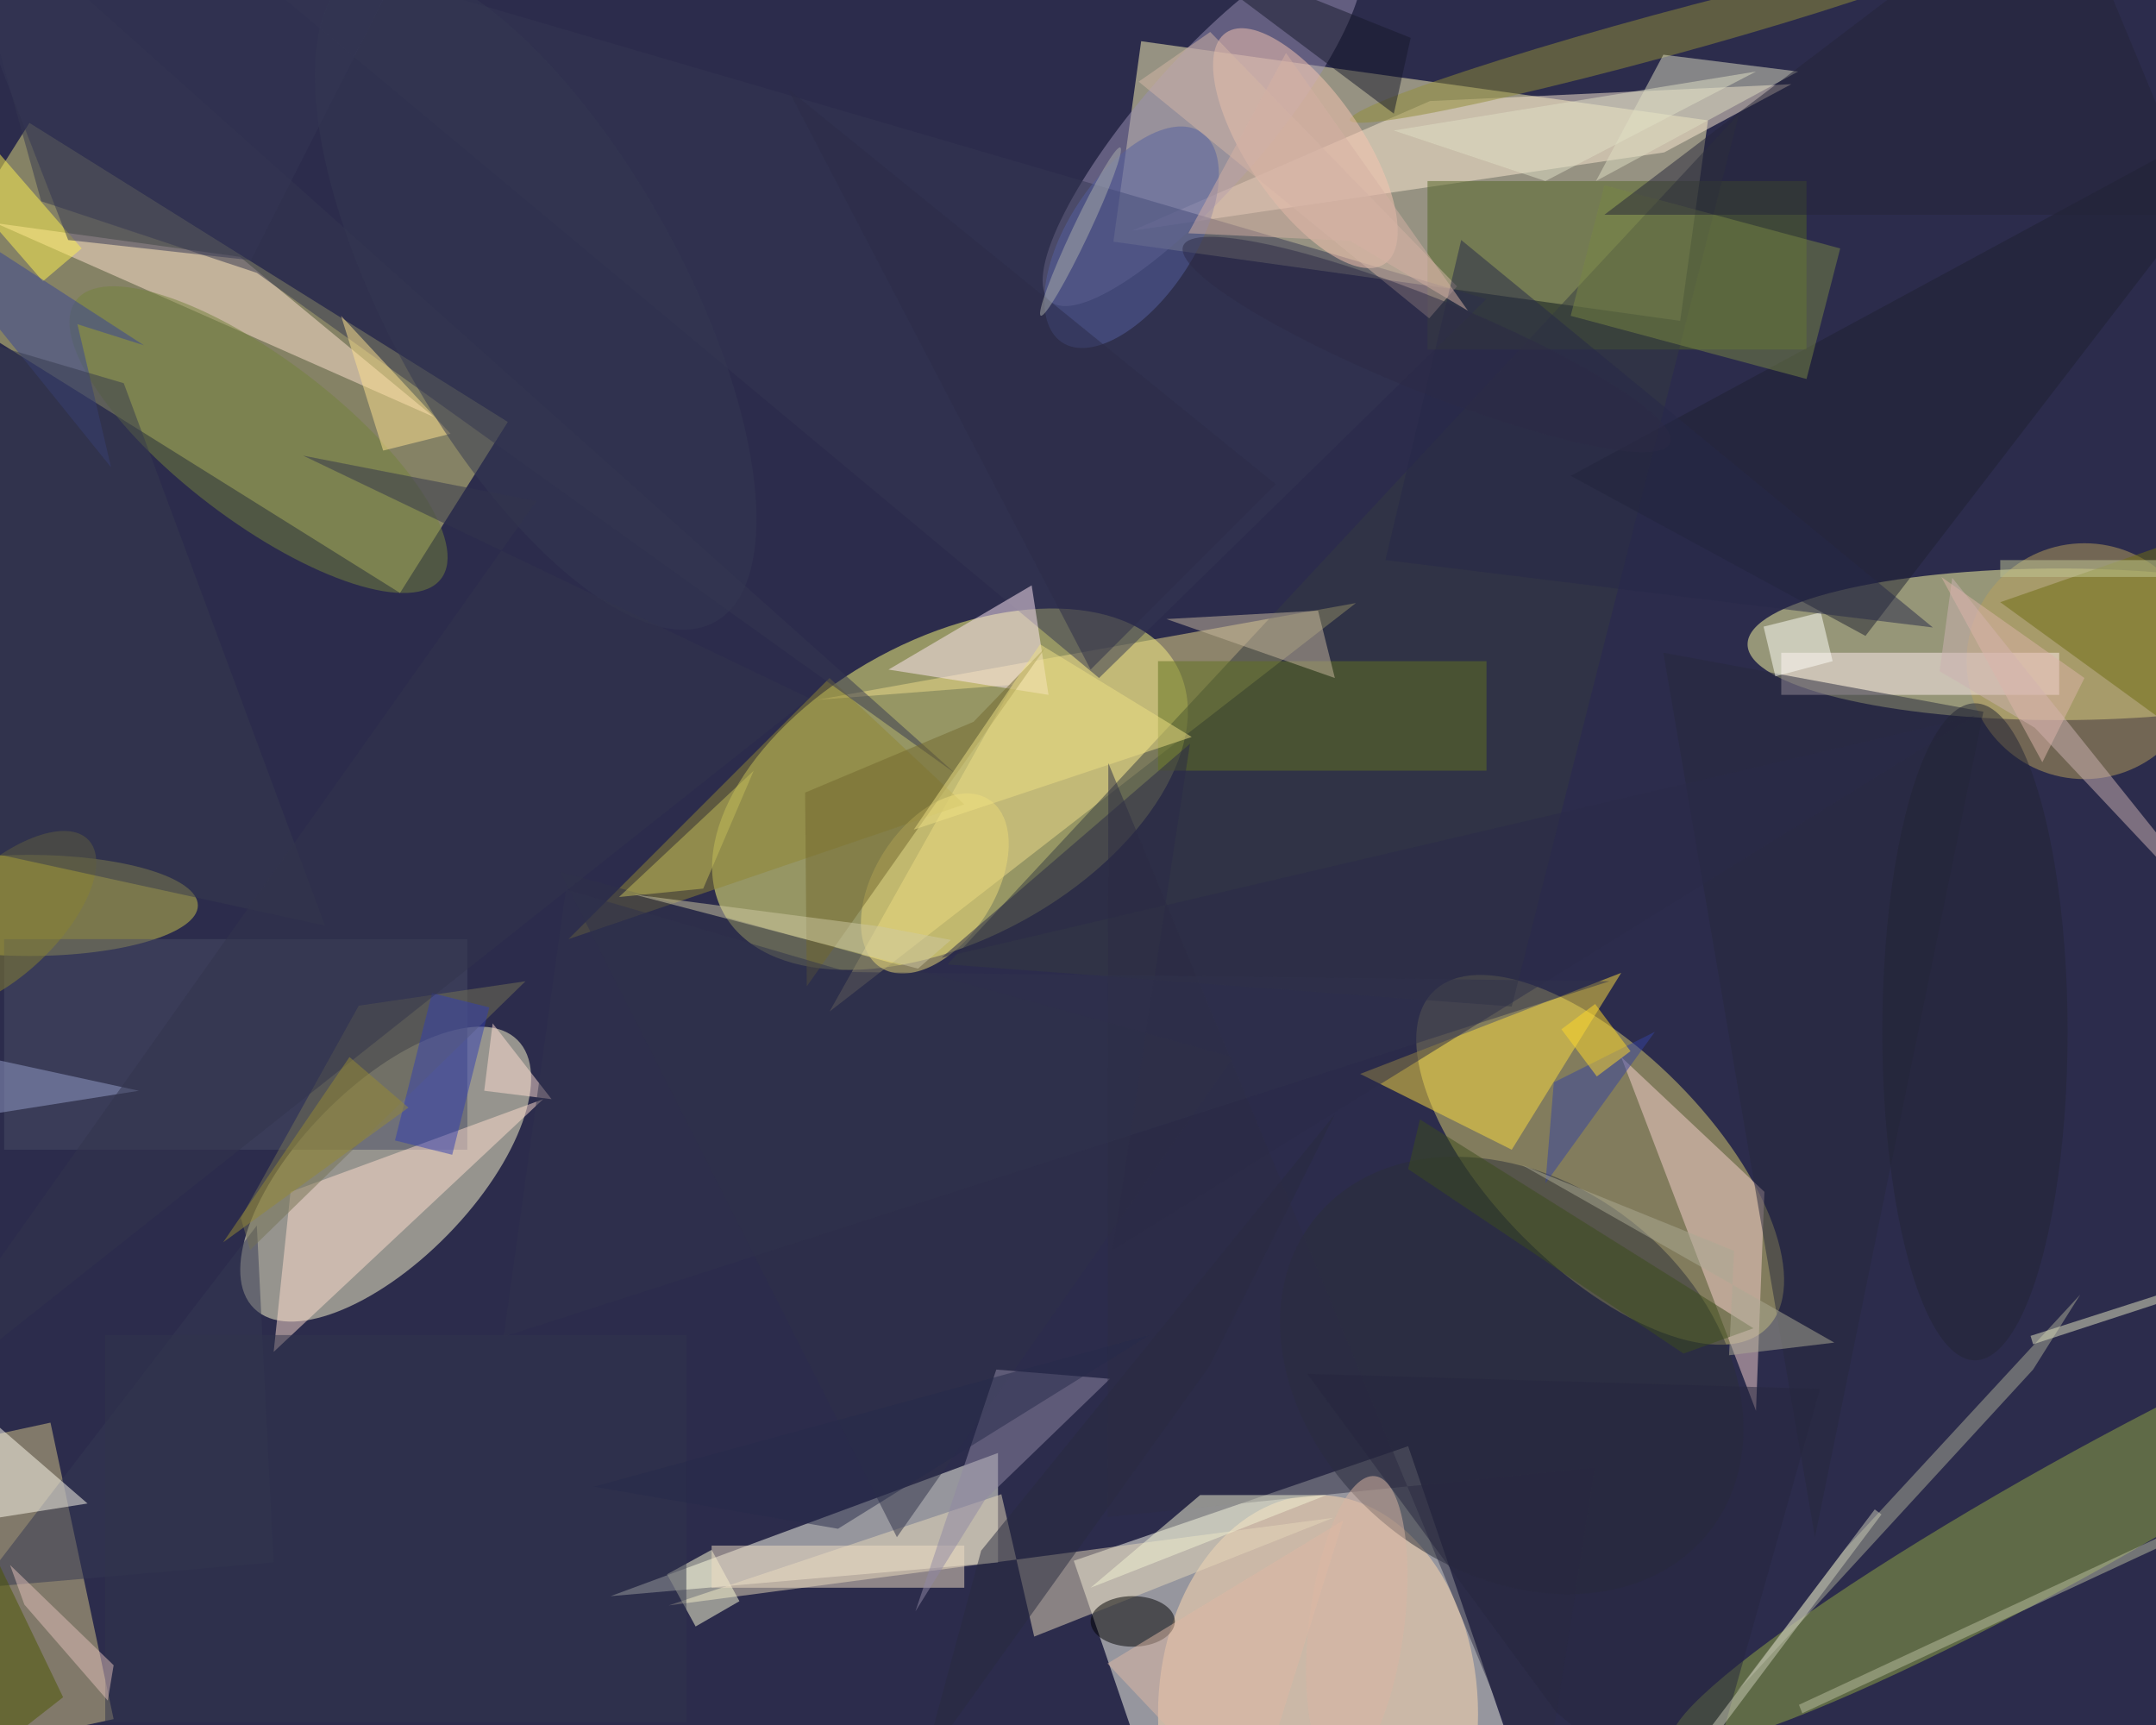 <svg xmlns="http://www.w3.org/2000/svg" viewBox="0 0 1400 1120"><defs/><filter id="a"><feGaussianBlur stdDeviation="12"/></filter><rect width="100%" height="100%" fill="#2c2c4c"/><g filter="url(#a)"><g fill-opacity=".5" transform="translate(2.7 2.7) scale(5.469)"><path fill="#fffff1" d="M166.7 171.2l12.3 36-39.7 13.6-12.3-36z"/><circle r="1" fill="#ffff7d" transform="matrix(8.531 15.681 -26.918 14.645 112.3 93.2)"/><path fill="#fff8b8" d="M131.7 28.2L135 4.4l67.3 9.4-3.3 23.8z"/><path fill="#ded97e" d="M59.8 49.6L47 69.9-9.8 34.4 3 14.1z"/><circle r="1" fill="#fffcd0" transform="matrix(-7.358 -7.206 15.62 -15.95 45.3 138.9)"/><ellipse cx="244" cy="76" fill="#ffffa4" rx="37" ry="9"/><circle r="1" fill="#d9cd6f" transform="matrix(-19.809 -19.968 9.184 -9.111 189.5 137.2)"/><path fill="#ffe" d="M72 189l46-4v-13z"/><path fill="#fcead3" d="M169.3 11.5l-35.4 15.4 63.2-9.3 15.1-8.1z"/><circle r="1" fill="#93a842" transform="matrix(47.881 -26.76 3.35 5.994 246 179.5)"/><path fill="#d6c789" d="M-13 172.4l18.5-4 7.5 35.2-18.5 4z"/><path fill="#526524" d="M169 21h45v20h-45z"/><path fill="#efdd8b" d="M160.5 71.1l-64 11.5 23.3-1.8L98 119.6z"/><ellipse cx="156" cy="203" fill="#ffdab1" rx="19" ry="26"/><ellipse cx="3" cy="107" fill="#c8c24c" rx="20" ry="6"/><circle r="1" fill="#2a2f38" transform="matrix(-23.445 -18.545 14.374 -18.172 179 162.8)"/><circle r="1" fill="#9a91b5" transform="matrix(-5.703 -4.954 18.121 -20.858 142.3 14.4)"/><circle cx="247" cy="78" r="14" fill="#b9a05c"/><path fill="#f7d1cf" d="M192 125l17 16-1 26z"/><path fill="#ffe3d0" d="M28 30l23 19-52-23z"/><path fill="#353a40" d="M112 114l67 5 27-106z"/><path fill="#e6d8bb" d="M122.3 193.8l-3.9-16.9-39.5 13.2 78.9-10.4z"/><path fill="#484d65" d="M0 111h55v25H0z"/><path fill="#fcdd40" d="M179 136l-18-9 31-12z"/><path fill="#ffdece" d="M32 160l2-19 30-11z"/><path fill="#918632" d="M98 80l-31 31 47-16z"/><path fill="#343650" d="M-6.3-15.1L112.9 91.3 30 31.9 4.4 23.4z"/><path fill="#343752" d="M130 80l46-45L22-10z"/><circle r="1" fill="#928e39" transform="matrix(-36.712 9.974 -.676 -2.489 196.5 3.8)"/><path fill="#ffe9f6" d="M105 79l17-10 2 13z"/><circle r="1" fill="#f8c6b3" transform="matrix(-5.591 3.845 -9.428 -13.71 154.5 17.1)"/><path fill="#abad96" d="M218.5 183.5l-12.9 17 35.3-38.4 5.6-8.9z"/><path fill="#ffeff1" d="M211 77h33v5h-33z"/><path fill="#1f2030" d="M221 75l50-65-85 46z"/><path fill="#637320" d="M137 78h39v13h-39z"/><circle r="1" fill="#75823c" transform="matrix(5.83 -7.65 21.675 16.518 30.2 51.7)"/><path fill="#cdb2b3" d="M229.8 79.2l1.5-11.1 39.7 49.6-29.9-31.8z"/><circle r="1" fill="#5561a1" transform="rotate(123.5 59.5 49.8) scale(14.966 7.495)"/><path fill="#788645" d="M214 44.5L186 37l4-15.5 28 7.5z"/><path fill="#2e3148" d="M106 182l-40-79 80 22z"/><path fill="#dedec2" d="M213 8l-16-2-8 15z"/><path fill="#27293d" d="M235 84l-38-7 18 105z"/><path fill="#343852" d="M30 145l-33 43 35-3z"/><ellipse cx="134" cy="192" rx="5" ry="3"/><path fill="#fffcef" d="M9.9 178l-17-14.7 6.5 19.6-15.4-.8z"/><path fill="#16182a" d="M167 4L137-8l28 21z"/><circle r="1" fill="#ecdb79" transform="matrix(-6.428 9.974 -5.973 -3.849 110.5 104.4)"/><path fill="#ffffd8" d="M84 183.5l3.3 6.1-5.2 3-3.4-6.2z"/><path fill="#6e6d13" d="M260 63l-1 24-22-16z"/><path fill="#fff351" d="M9.2 29l-4.6 3.9L-9.2 17l4.6-3.9z"/><path fill="#757254" d="M28.1 144.1l14-25.2 19.8-2.9-32.7 31.9z"/><path fill="#ffe291" d="M40 37l5 16 8-2z"/><path fill="#2a2a48" d="M131.6 147.9L234 84.5l-122.7 28.7 29.5-25.4z"/><path fill="#292b3f" d="M143.1 161.7l14.9-29.9-42 51.8-6.9 25.5z"/><path fill="#384496" d="M8.7 38l4 17L-16 19.4l32.6 21.1z"/><path fill="#73692e" d="M123.7 76.3l-8.6 8.9-20 8.4.2 23z"/><path fill="#c8b99f" d="M158 80l-2-8-18 1z"/><path fill="#959eca" d="M-7 124l23 5-19 3z"/><path fill="#31344d" d="M12 158h69v46H12z"/><path fill="#e5e7c3" d="M269.4 149.8l-28.5 9.3-.3-1L269 149z"/><path fill="#fffffa" d="M217.1 78l-6.8 1.8-1.4-5.9 6.8-1.7z"/><path fill="#d5b6a7" d="M134.7 9.2l34.5 28.1 3.3-3.8-29.3-30.2z"/><path fill="#f0dfc4" d="M84 183h30v5H84z"/><path fill="#efe085" d="M108 98l15-22 18 11z"/><path fill="#9189a4" d="M116.5 177.5l14.8-14.3-13.5-1.1-9.6 28.7z"/><path fill="#2c2d45" d="M188.9 173.7l-57.9 5.9.1-89.5 51.4 124.3z"/><path fill="#272849" d="M173 28l56 46-65-8z"/><circle r="1" fill="#353853" transform="matrix(15.316 -8.455 21.283 38.553 63.1 34.8)"/><path fill="#252539" d="M244-16l17 41h-71z"/><path fill="#f5f4d5" d="M129 188l13-11h15z"/><path fill="#3543a0" d="M184 128l12-6-13 18z"/><path fill="#c4bf5b" d="M83 105l-10 1 16-15z"/><path fill="#3d4d1c" d="M168.1 132.4l39.6 24.8-8.3 3-32.7-21.9z"/><path fill="#bbbea1" d="M296.5 163.1l.4 1-83.4 38.8-.4-1z"/><path fill="#333fb0" d="M46.4 134.9l4.4-17.5 6.8 1.7-4.4 17.5z"/><path fill="#e3c1bb" d="M12.3 201.4L2.4 190l-1.7-4.7L13 197.2z"/><path fill="#272a4b" d="M70 176l29 5 37-23z"/><path fill="#4c5600" d="M7 201l-13-27-10 45z"/><path fill="#353755" d="M29.3 30.4L7.6 28-8.9-14.5 52.9-16z"/><path fill="#26273f" d="M215.6 164.4l-14.7 52.1-16.6-13.7-29.6-40.2z"/><path fill="#ffdfd3" d="M57 129l8 1-7-9z"/><circle r="1" fill="#dab7a5" transform="matrix(5.612 .703 -2.186 17.445 160.6 192.2)"/><ellipse cx="234" cy="122" fill="#232435" rx="11" ry="39"/><path fill="#dcb5aa" d="M230 68l12 22 5-10z"/><path fill="#c3c897" d="M237 66h19v2h-19z"/><path fill="#ccccb9" d="M195 214.7l27.1-36 .8.6-27 36z"/><circle r="1" fill="#888330" transform="matrix(10 -9.589 4.423 4.612 0 108.8)"/><path fill="#2c2d48" d="M151 57l-22 22-36-69z"/><path fill="#363b4e" d="M14.2 45l23.9 64.4L-16 97.6V36.1z"/><path fill="#32354d" d="M95.6 82.4L35.5 53.6 63.2 59-16 170.8z"/><path fill="#dfb9a5" d="M131 197l17 18 11-35z"/><path fill="#30324c" d="M100.2 114.9l90.4 1.1-131.3 42.2 7.4-53.1z"/><circle r="1" fill="#aaaeac" transform="matrix(.904 .427 -4.719 9.983 127.8 27)"/><path fill="#d4b1a4" d="M140.6 27.2l19.2.9 14 8.3-21.6-30.6z"/><path fill="#978a35" d="M26 147l22-16-7-6z"/><circle r="1" fill="#2c2b46" transform="matrix(-2.073 5.12 -28.909 -11.707 168.9 40.4)"/><path fill="#ffdb2b" d="M184.9 121.7l4-3 4.2 5.6-4 3z"/><path fill="#cec9a2" d="M104 109.5l-29.2-3.8 33.7 8.8 3.9-3.4z"/><path fill="#adab94" d="M204.8 160.4l.6-12.4-25.2-10.2 37.1 21.1z"/><path fill="#e1e1c7" d="M183 21l-18-6 43-7z"/></g></g></svg>